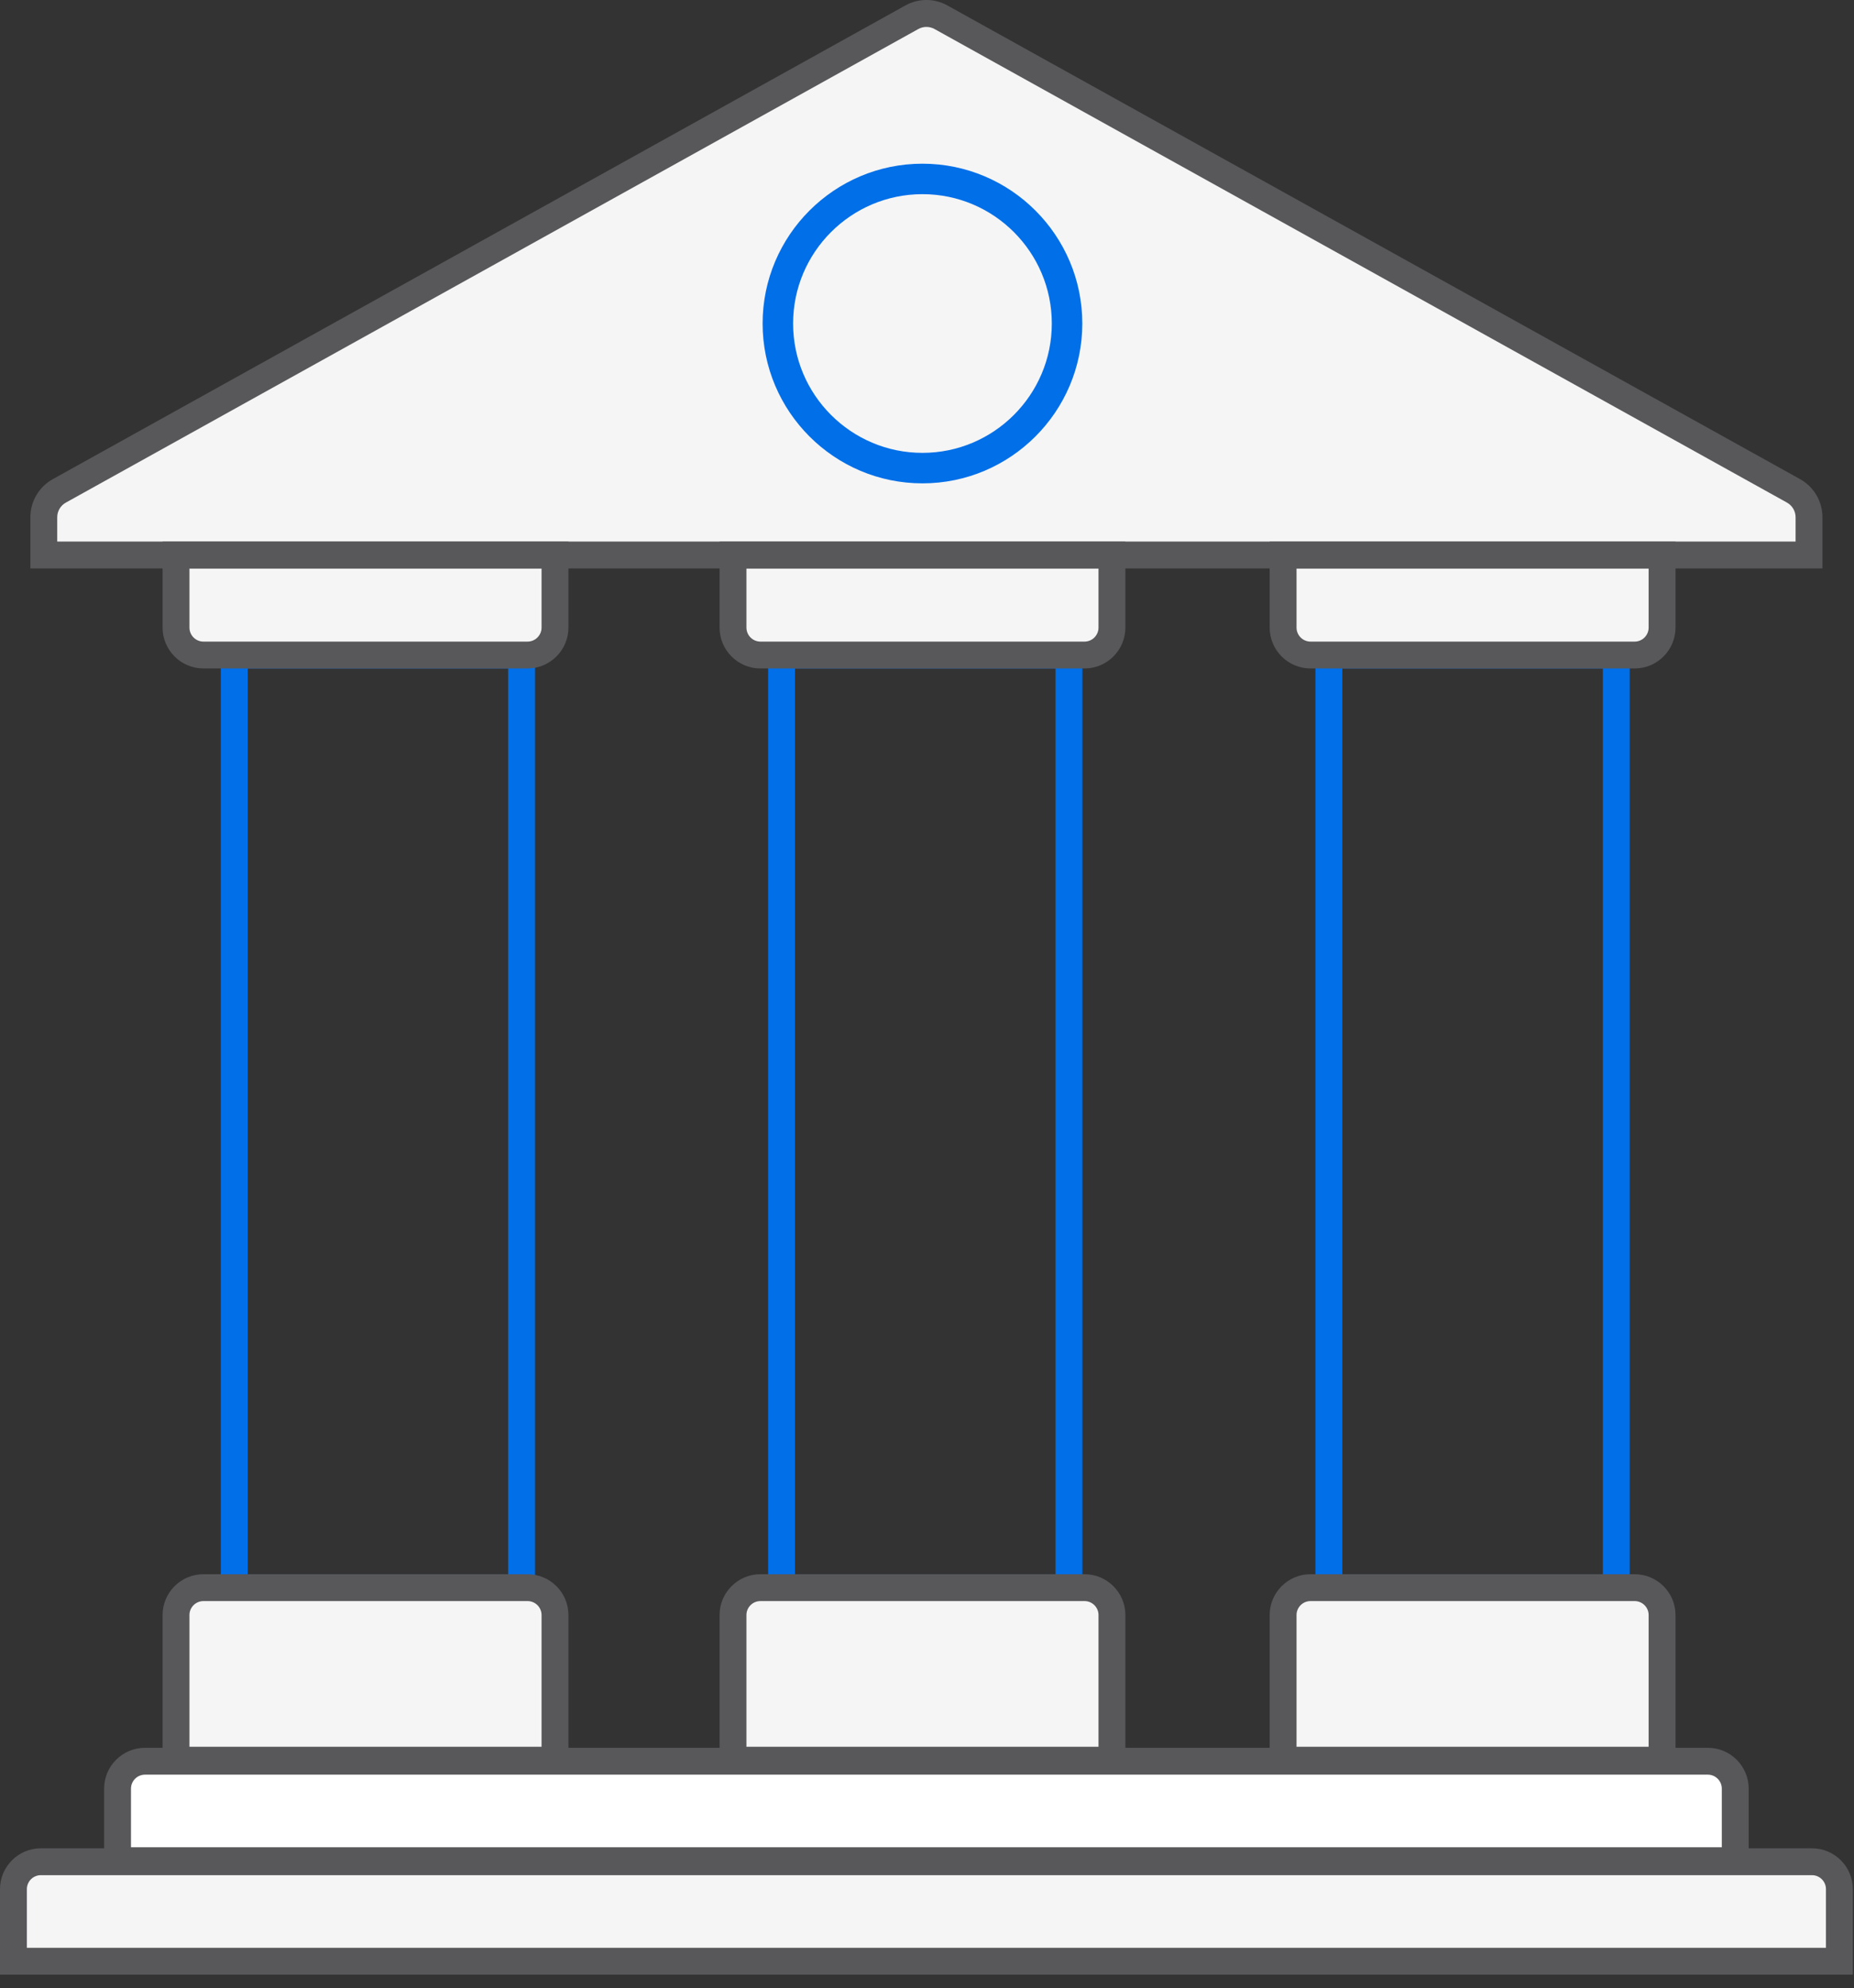 <?xml version="1.0" encoding="UTF-8"?>
<svg width="69px" height="74px" viewBox="0 0 69 74" version="1.1" xmlns="http://www.w3.org/2000/svg" xmlns:xlink="http://www.w3.org/1999/xlink">
    <rect x="0" y="0" width="69" height="74" fill="#333333" stroke="none"/>
    <!-- Generator: Sketch 51.2 (57519) - http://www.bohemiancoding.com/sketch -->
    <title>large orders</title>
    <desc>Created with Sketch.</desc>
    <defs></defs>
    <g id="Page-1" stroke="none" stroke-width="1" fill="none" fill-rule="evenodd">
        <g id="1.-Home-Copy-3" transform="translate(-1179, -1386)">
            <g id="large-orders" transform="translate(1179, 1386)">
                <path d="M67.556,18.576 L52.891,10.428 L35.023,0.501 C34.684,0.313 34.273,0.313 33.934,0.501 L16.066,10.428 L1.401,18.576 L1.401,20.658 L34.479,20.658 L67.556,20.658 L67.556,18.576 Z" id="Fill-1" fill="#F5F5F5"></path>
                <path d="M34.331,17.991 C31.052,17.991 28.382,15.322 28.382,12.041 C28.382,8.761 31.052,6.093 34.331,6.093 C37.61,6.093 40.28,8.761 40.28,12.041 C40.28,15.322 37.61,17.991 34.331,17.991" id="Fill-3" fill="#006FE8"></path>
                <path d="M34.331,7.227 C31.676,7.227 29.517,9.387 29.517,12.042 C29.517,14.697 31.676,16.856 34.331,16.856 C36.986,16.856 39.145,14.697 39.145,12.042 C39.145,9.387 36.986,7.227 34.331,7.227" id="Fill-5" fill="#F5F5F5"></path>
                <path d="M9.219,58.594 L18.913,58.594 L18.913,24.88 L9.219,24.88 L9.219,58.594 Z M8.219,59.594 L19.913,59.594 L19.913,23.88 L8.219,23.88 L8.219,59.594 Z" id="Fill-7" fill="#006FE8"></path>
                <path d="M29.588,58.594 L39.283,58.594 L39.283,24.88 L29.588,24.88 L29.588,58.594 Z M28.588,59.594 L40.283,59.594 L40.283,23.88 L28.588,23.88 L28.588,59.594 Z" id="Fill-9" fill="#006FE8"></path>
                <path d="M49.957,58.594 L59.652,58.594 L59.652,24.88 L49.957,24.88 L49.957,58.594 Z M48.957,59.594 L60.652,59.594 L60.652,23.88 L48.957,23.88 L48.957,59.594 Z" id="Fill-10" fill="#006FE8"></path>
                <path d="M68.456,70.316 L68.456,72.999 L0.5,72.999 L0.5,70.316 C0.5,69.753 0.956,69.296 1.519,69.296 L67.436,69.296 C68,69.296 68.456,69.753 68.456,70.316" id="Fill-11" fill="#F5F5F5"></path>
                <path d="M1,72.499 L67.956,72.499 L67.956,70.316 C67.956,70.03 67.723,69.796 67.437,69.796 L1.52,69.796 C1.233,69.796 1,70.03 1,70.316 L1,72.499 Z M68.956,73.499 L0,73.499 L0,70.316 C0,69.478 0.682,68.796 1.52,68.796 L67.437,68.796 C68.274,68.796 68.956,69.478 68.956,70.316 L68.956,73.499 Z" id="Fill-12" fill="#58585B"></path>
                <path d="M61.856,60.114 L61.856,65.517 L47.752,65.517 L47.752,60.114 C47.752,59.551 48.21,59.094 48.773,59.094 L60.836,59.094 C61.399,59.094 61.856,59.551 61.856,60.114" id="Fill-13" fill="#F5F5F5"></path>
                <path d="M48.253,65.017 L61.357,65.017 L61.357,60.114 C61.357,59.827 61.123,59.594 60.837,59.594 L48.774,59.594 C48.486,59.594 48.253,59.827 48.253,60.114 L48.253,65.017 Z M62.357,66.017 L47.253,66.017 L47.253,60.114 C47.253,59.275 47.935,58.594 48.774,58.594 L60.837,58.594 C61.675,58.594 62.357,59.275 62.357,60.114 L62.357,66.017 Z" id="Fill-14" fill="#58585B"></path>
                <path d="M41.383,60.114 L41.383,65.517 L27.28,65.517 L27.28,60.114 C27.28,59.551 27.737,59.094 28.3,59.094 L40.363,59.094 C40.927,59.094 41.383,59.551 41.383,60.114" id="Fill-15" fill="#F5F5F5"></path>
                <path d="M27.78,65.017 L40.883,65.017 L40.883,60.114 C40.883,59.827 40.649,59.594 40.363,59.594 L28.3,59.594 C28.013,59.594 27.78,59.827 27.78,60.114 L27.78,65.017 Z M41.883,66.017 L26.78,66.017 L26.78,60.114 C26.78,59.275 27.462,58.594 28.3,58.594 L40.363,58.594 C41.201,58.594 41.883,59.275 41.883,60.114 L41.883,66.017 Z" id="Fill-16" fill="#58585B"></path>
                <path d="M20.654,60.114 L20.654,65.517 L6.55,65.517 L6.55,60.114 C6.55,59.551 7.008,59.094 7.57,59.094 L19.633,59.094 C20.197,59.094 20.654,59.551 20.654,60.114" id="Fill-17" fill="#F5F5F5"></path>
                <path d="M7.051,65.017 L20.155,65.017 L20.155,60.114 C20.155,59.827 19.921,59.594 19.634,59.594 L7.571,59.594 C7.284,59.594 7.051,59.827 7.051,60.114 L7.051,65.017 Z M21.155,66.017 L6.051,66.017 L6.051,60.114 C6.051,59.275 6.733,58.594 7.571,58.594 L19.634,58.594 C20.473,58.594 21.155,59.275 21.155,60.114 L21.155,66.017 Z" id="Fill-18" fill="#58585B"></path>
                <path d="M61.856,20.659 L61.856,23.36 C61.856,23.924 61.399,24.381 60.836,24.381 L48.773,24.381 C48.21,24.381 47.752,23.924 47.752,23.36 L47.752,20.659 L61.856,20.659 Z" id="Fill-19" fill="#F5F5F5"></path>
                <path d="M48.253,21.159 L48.253,23.36 C48.253,23.646 48.486,23.881 48.774,23.881 L60.837,23.881 C61.123,23.881 61.357,23.646 61.357,23.36 L61.357,21.159 L48.253,21.159 Z M60.837,24.881 L48.774,24.881 C47.935,24.881 47.253,24.198 47.253,23.36 L47.253,20.159 L62.357,20.159 L62.357,23.36 C62.357,24.198 61.675,24.881 60.837,24.881 Z" id="Fill-20" fill="#58585B"></path>
                <path d="M41.383,20.659 L41.383,23.36 C41.383,23.924 40.927,24.381 40.363,24.381 L28.3,24.381 C27.737,24.381 27.28,23.924 27.28,23.36 L27.28,20.659 L41.383,20.659 Z" id="Fill-21" fill="#F5F5F5"></path>
                <path d="M27.78,21.159 L27.78,23.36 C27.78,23.646 28.013,23.881 28.3,23.881 L40.363,23.881 C40.649,23.881 40.883,23.646 40.883,23.36 L40.883,21.159 L27.78,21.159 Z M40.363,24.881 L28.3,24.881 C27.462,24.881 26.78,24.198 26.78,23.36 L26.78,20.159 L41.883,20.159 L41.883,23.36 C41.883,24.198 41.201,24.881 40.363,24.881 Z" id="Fill-22" fill="#58585B"></path>
                <path d="M20.654,20.659 L20.654,23.36 C20.654,23.924 20.197,24.381 19.633,24.381 L7.57,24.381 C7.008,24.381 6.55,23.924 6.55,23.36 L6.55,20.659 L20.654,20.659 Z" id="Fill-23" fill="#F5F5F5"></path>
                <path d="M7.051,21.159 L7.051,23.36 C7.051,23.646 7.284,23.881 7.571,23.881 L19.634,23.881 C19.921,23.881 20.155,23.646 20.155,23.36 L20.155,21.159 L7.051,21.159 Z M19.634,24.881 L7.571,24.881 C6.733,24.881 6.051,24.198 6.051,23.36 L6.051,20.159 L21.155,20.159 L21.155,23.36 C21.155,24.198 20.473,24.881 19.634,24.881 Z" id="Fill-24" fill="#58585B"></path>
                <path d="M2.13,20.158 L66.826,20.158 L66.826,19.253 C66.826,19.026 66.703,18.817 66.504,18.706 L34.776,1.078 C34.591,0.977 34.364,0.978 34.181,1.078 L2.452,18.707 C2.253,18.817 2.13,19.026 2.13,19.253 L2.13,20.158 Z M67.826,21.158 L1.13,21.158 L1.13,19.253 C1.13,18.663 1.45,18.119 1.967,17.833 L33.694,0.204 C34.186,-0.068 34.769,-0.069 35.262,0.204 L66.99,17.832 C67.506,18.119 67.826,18.663 67.826,19.253 L67.826,21.158 Z" id="Fill-25" fill="#58585B"></path>
                <path d="M64.58,66.576 L64.58,69.258 L4.375,69.258 L4.375,66.576 C4.375,66.013 4.832,65.555 5.395,65.555 L63.56,65.555 C64.124,65.555 64.58,66.013 64.58,66.576" id="Fill-26" fill="#FFFFFF"></path>
                <path d="M4.875,68.758 L64.08,68.758 L64.08,66.575 C64.08,66.289 63.847,66.055 63.561,66.055 L5.396,66.055 C5.108,66.055 4.875,66.289 4.875,66.575 L4.875,68.758 Z M65.08,69.758 L3.875,69.758 L3.875,66.575 C3.875,65.737 4.557,65.055 5.396,65.055 L63.561,65.055 C64.398,65.055 65.08,65.737 65.08,66.575 L65.08,69.758 Z" id="Fill-27" fill="#58585B"></path>
            </g>
        </g>
    </g>
</svg>